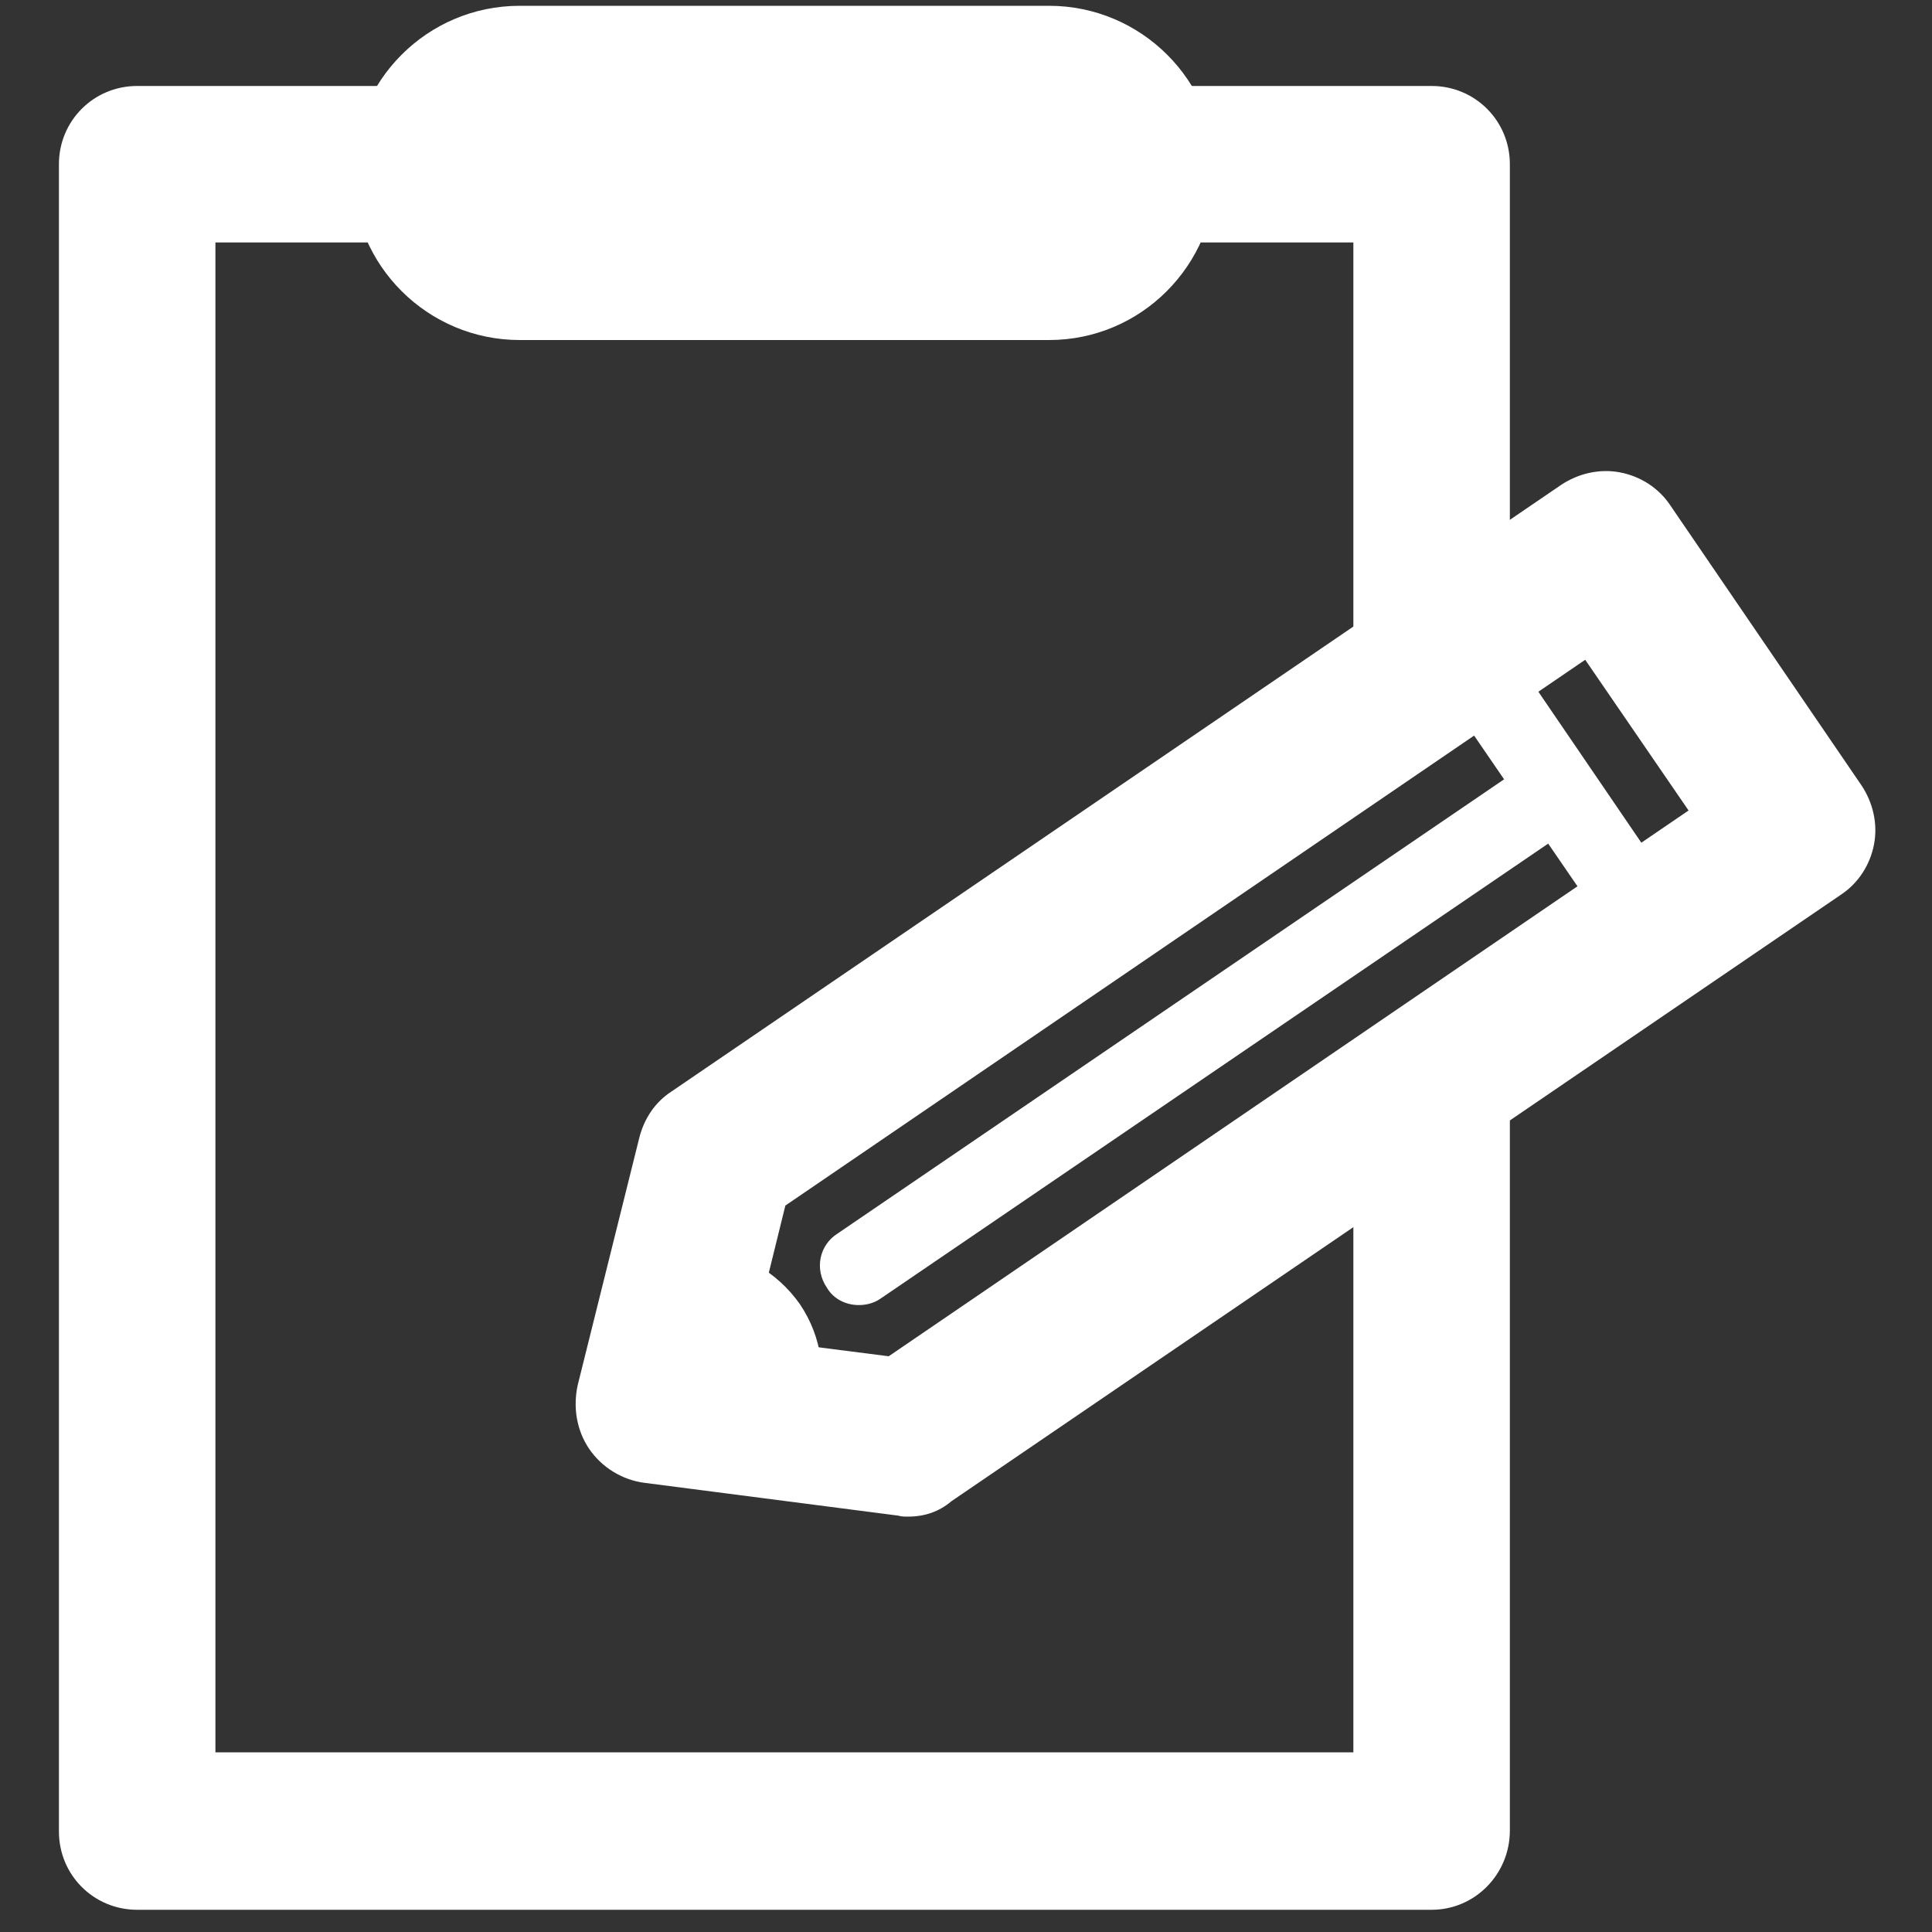 <?xml version="1.0" encoding="utf-8"?>
<!-- Generator: Adobe Illustrator 19.1.0, SVG Export Plug-In . SVG Version: 6.00 Build 0)  -->
<svg version="1.1" id="Layer_1" xmlns="http://www.w3.org/2000/svg" xmlns:xlink="http://www.w3.org/1999/xlink" x="0px" y="0px"
	 viewBox="0 0 200 200" style="enable-background:new 0 0 200 200;" xml:space="preserve">
<rect x="0" y="0" width="200" height="200" fill="#333333" stroke="none"/>
<style type="text/css">
	.st0{fill:#FFFFFF;}
</style>
<g>
	<g>
		<path class="st0" d="M148.2,197.7h-134c-4.5,0-8.1-3.6-8.1-8.1V17c0-4.5,3.6-8.1,8.1-8.1h134c4.5,0,8.1,3.6,8.1,8.1v51.8
			c0,4.5-3.6,8.1-8.1,8.1c-4.5,0-8.1-3.6-8.1-8.1V25.1H22.3v156.3h117.8v-65.7c0-4.5,3.6-8.1,8.1-8.1c4.5,0,8.1,3.6,8.1,8.1v73.8
			C156.3,194,152.7,197.7,148.2,197.7L148.2,197.7z"/>
	</g>
	<g>
		<path class="st0" d="M108.6,35.2H53.8c-9.5,0-17.3-7.7-17.3-17.3c0-9.5,7.7-17.3,17.3-17.3h54.8c9.5,0,17.3,7.7,17.3,17.3
			C125.8,27.5,118.1,35.2,108.6,35.2L108.6,35.2z M53.8,17c-0.6,0-1,0.5-1,1c0,0.6,0.5,1,1,1h54.8c0.6,0,1-0.5,1-1c0-0.6-0.4-1-1-1
			H53.8L53.8,17z"/>
	</g>
	<g>
		<g>
			<path class="st0" d="M94,157c-0.3,0-0.7,0-1-0.1l-26.3-3.4c-2.3-0.3-4.4-1.6-5.7-3.5c-1.3-1.9-1.7-4.3-1.2-6.6l6.4-25.7
				c0.5-1.9,1.6-3.6,3.3-4.7l92.1-62.8c1.8-1.2,4-1.7,6.1-1.3c2.1,0.4,4,1.6,5.2,3.4l19.8,29c1.2,1.8,1.7,4,1.3,6.1
				c-0.4,2.1-1.6,4-3.4,5.2l-92.1,62.8C97.2,156.5,95.7,157,94,157L94,157z M77.9,138.6l14.1,1.8l82.8-56.5l-10.7-15.6l-82.8,56.5
				L77.9,138.6L77.9,138.6z"/>
		</g>
		<g>
			<path class="st0" d="M170.2,98.8c-1.3,0-2.6-0.6-3.3-1.8L149,70.9c-1.3-1.9-0.8-4.4,1.1-5.6c1.9-1.3,4.4-0.8,5.6,1.1l17.8,26.1
				c1.3,1.9,0.8,4.4-1.1,5.6C171.8,98.6,171,98.8,170.2,98.8L170.2,98.8z"/>
		</g>
		<g>
			<path class="st0" d="M88.9,135.1c-1.3,0-2.6-0.6-3.3-1.8c-1.3-1.9-0.8-4.4,1.1-5.6l71.9-49c1.9-1.2,4.4-0.8,5.6,1.1
				c1.3,1.9,0.8,4.4-1.1,5.6l-71.9,49C90.5,134.9,89.7,135.1,88.9,135.1L88.9,135.1z"/>
		</g>
		<g>
			<path class="st0" d="M71.7,133.1c-0.2,0-0.4,0-0.7,0H71l-3.1,12.5l12.2,1.5c0.2-0.4,0.4-0.9,0.6-1.3c1.8-6.4-2.1-12-8.7-12.7
				C71.9,133.1,71.8,133.1,71.7,133.1L71.7,133.1z"/>
			<g>
				<path class="st0" d="M80.1,151.2c-0.2,0-0.3,0-0.5,0l-12.2-1.5c-1.2-0.1-2.2-0.8-2.9-1.7c-0.7-1-0.9-2.1-0.6-3.3l3.1-12.5
					c0.5-1.8,2.3-3.2,4-3.1c0,0,1.3,0,1.3,0c4.4,0.4,8.1,2.5,10.5,5.9c2.3,3.4,2.9,7.6,1.7,11.9c-0.3,0.8-0.5,1.4-0.8,1.9
					C83.1,150.3,81.7,151.2,80.1,151.2L80.1,151.2z M72.9,142.2l4.1,0.5c0-1.1-0.3-2.2-0.9-3.1c-0.5-0.8-1.2-1.4-2.1-1.8L72.9,142.2
					L72.9,142.2z"/>
			</g>
		</g>
	</g>
</g>
</svg>
